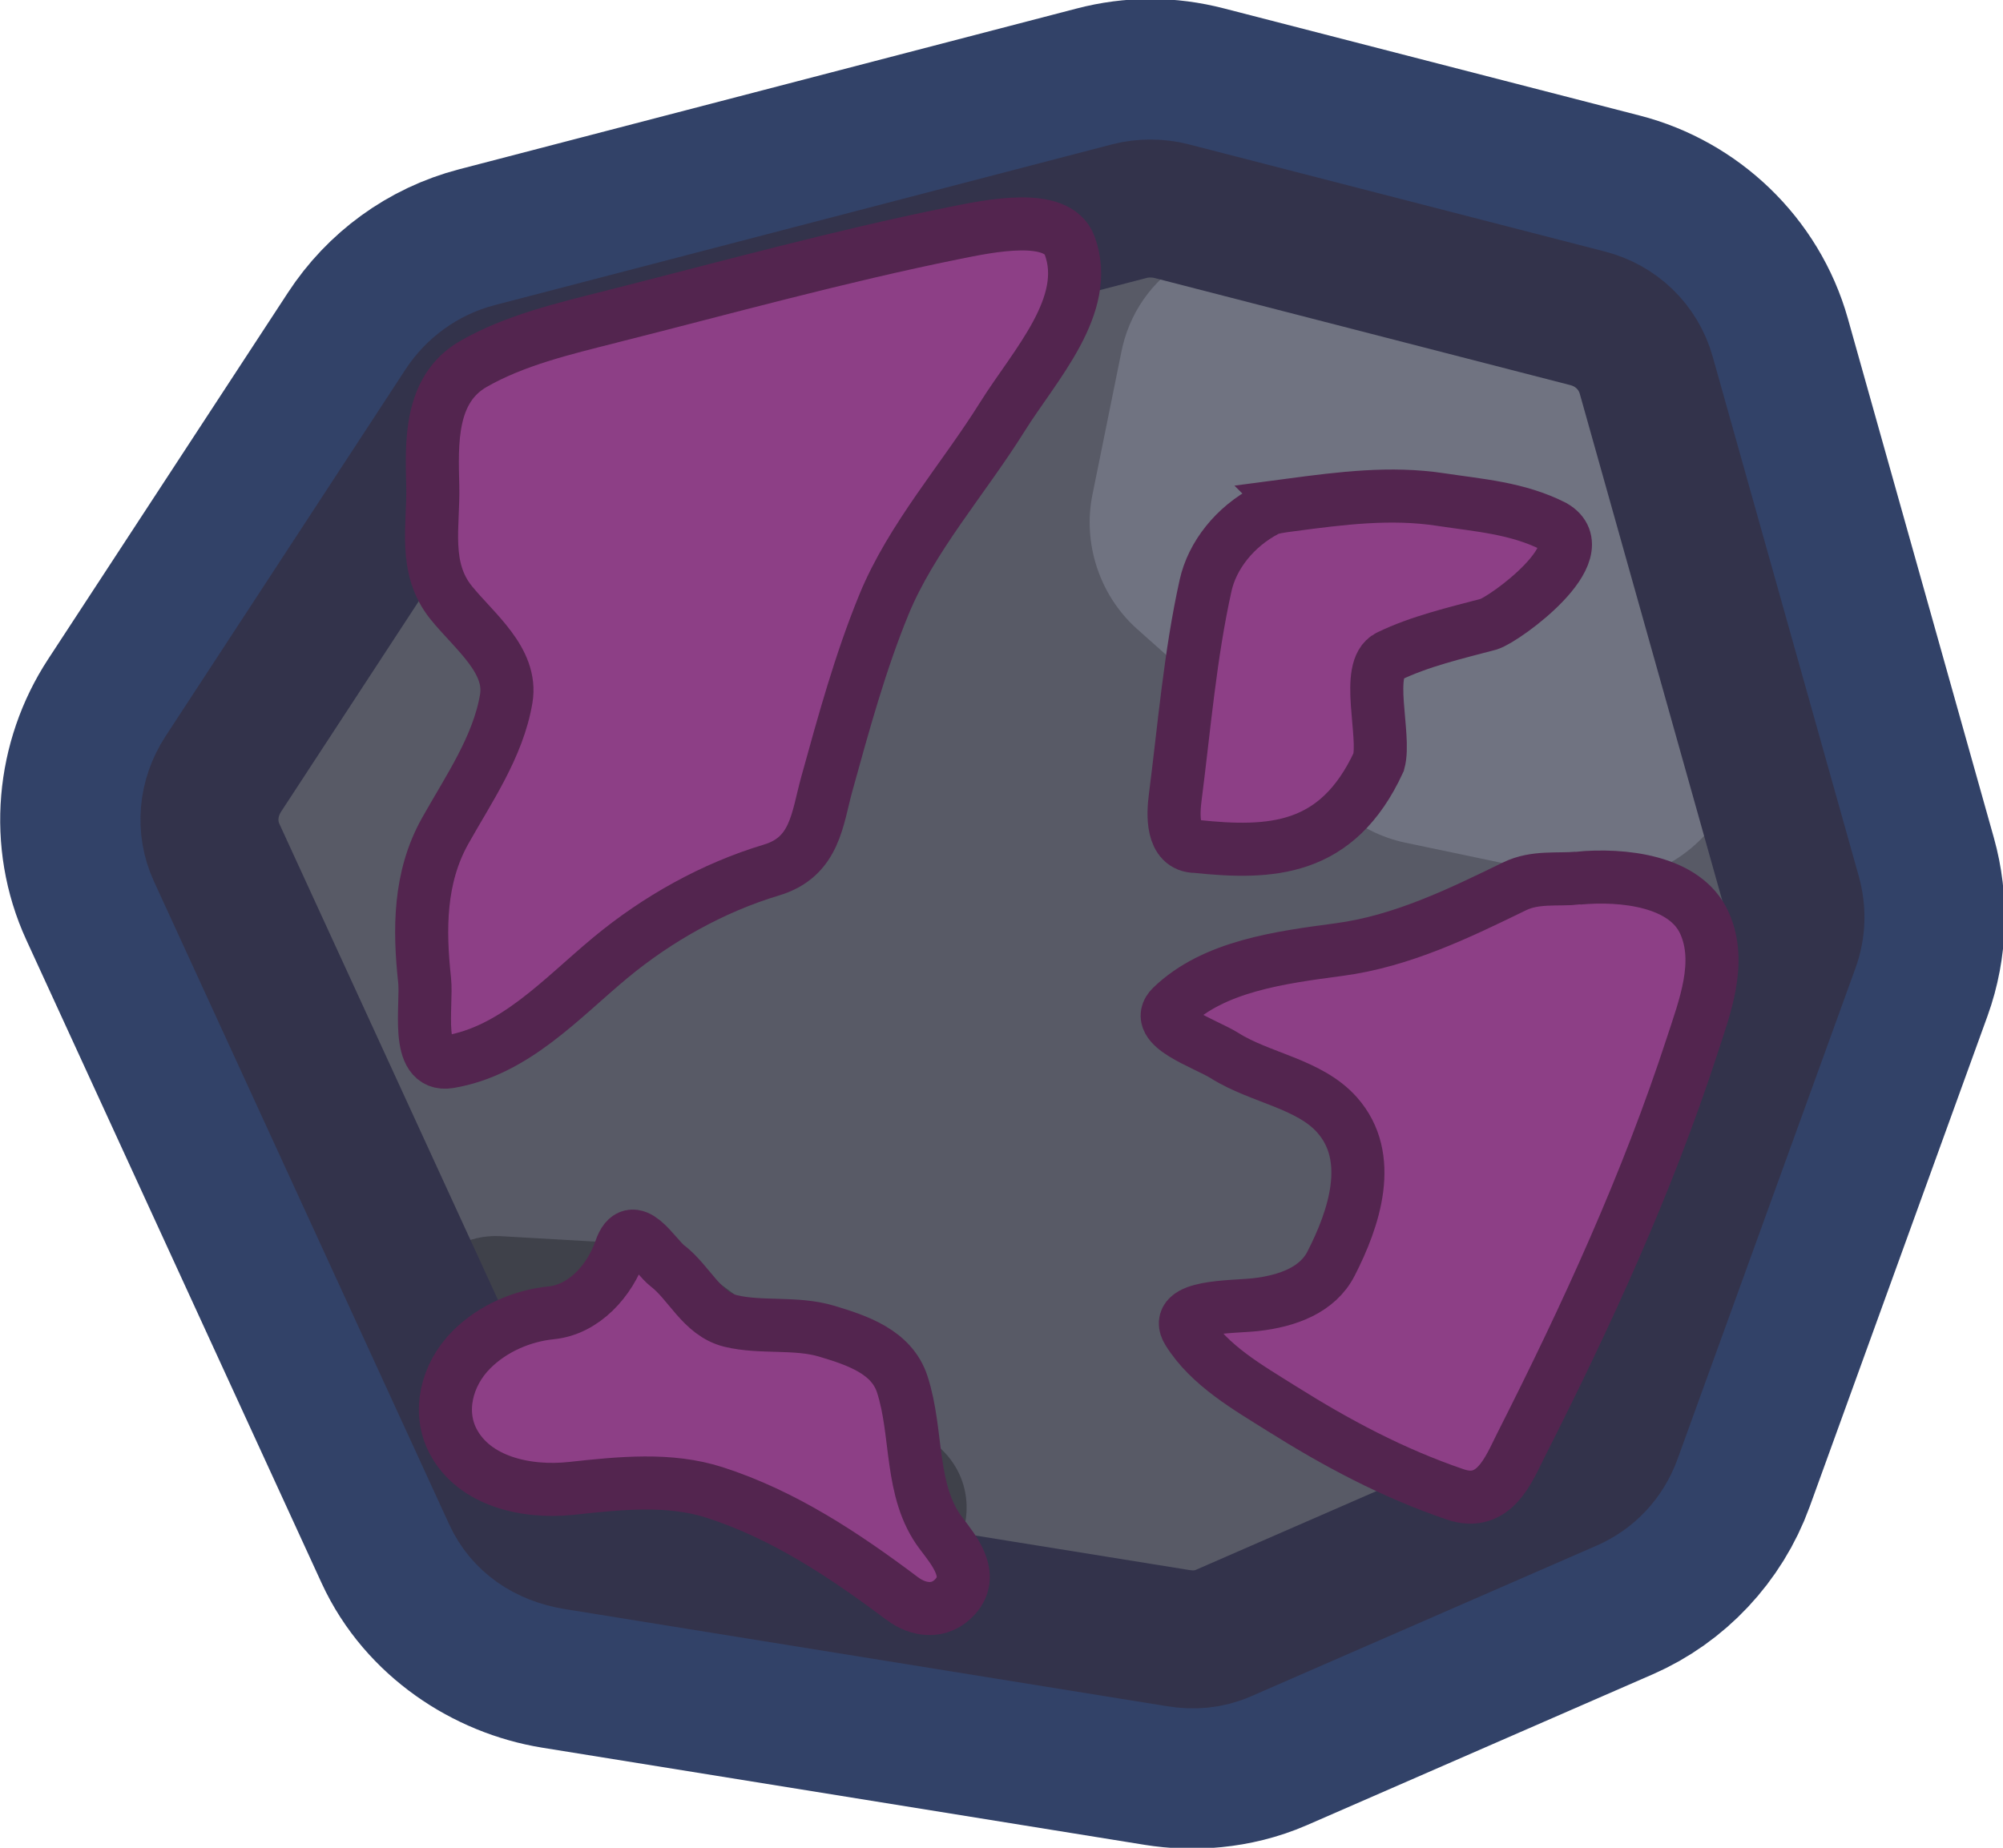 <?xml version="1.0" encoding="UTF-8" standalone="no"?>
<!-- Created with Inkscape (http://www.inkscape.org/) -->

<svg
   width="356.913"
   height="329.321"
   viewBox="0 0 94.433 87.133"
   version="1.1"
   id="svg1"
   xml:space="preserve"
   inkscape:version="1.4 (1:1.4+202410161351+e7c3feb100)"
   sodipodi:docname="river_rock_5.svg"
   xmlns:inkscape="http://www.inkscape.org/namespaces/inkscape"
   xmlns:sodipodi="http://sodipodi.sourceforge.net/DTD/sodipodi-0.dtd"
   xmlns="http://www.w3.org/2000/svg"
   xmlns:svg="http://www.w3.org/2000/svg"><sodipodi:namedview
     id="namedview1"
     pagecolor="#ffffff"
     bordercolor="#000000"
     borderopacity="0.25"
     inkscape:showpageshadow="2"
     inkscape:pageopacity="0.0"
     inkscape:pagecheckerboard="0"
     inkscape:deskcolor="#d1d1d1"
     inkscape:document-units="px"
     inkscape:zoom="1.091247"
     inkscape:cx="95.303817"
     inkscape:cy="-18.785848"
     inkscape:window-width="2560"
     inkscape:window-height="1368"
     inkscape:window-x="0"
     inkscape:window-y="0"
     inkscape:window-maximized="1"
     inkscape:current-layer="g3" /><defs
     id="defs1">
	
	
	
	
</defs><g
     inkscape:label="Layer 1"
     inkscape:groupmode="layer"
     id="layer1"
     transform="translate(-44.341,-70.15)"><g
       id="g22"
       transform="matrix(0.327,0,0,0.327,45.852,104.62)"><g
         id="g3"
         transform="matrix(2.943,0,0,2.943,-63.477,-170.957)"><path
           style="color:#000000;clip-rule:evenodd;fill:none;fill-rule:evenodd;stroke:#324268;stroke-width:13.76;stroke-linecap:round;stroke-linejoin:round;stroke-miterlimit:10;stroke-dasharray:none;stroke-opacity:1"
           d="m 78.229,29.342 c -1.248,-0.321 -2.486,-0.325 -3.75,0.004 l -30.25,7.877 c -1.828,0.476 -3.359,1.612 -4.361,3.145 L 28.111,58.34 c -1.372,2.098 -1.63,4.811 -0.57,7.119 l 14.467,31.514 c 1.038,2.26 3.312,3.764 5.658,4.143 l 29.51,4.76 c 1.215,0.196 2.724,0.12 4.109,-0.484 L 98.219,98.004 c 1.796,-0.783 3.272,-2.333 3.965,-4.244 l 8.713,-24.047 c 0.527,-1.455 0.565,-3.079 0.158,-4.527 l -7.152,-25.441 c -0.718,-2.554 -2.792,-4.506 -5.287,-5.148 z m -2.047,6.545 c 0.048,-0.013 0.294,-0.013 0.359,0.004 l 20.387,5.252 c 0.285,0.074 0.397,0.185 0.467,0.432 l 7.15,25.441 c 0.057,0.201 0.051,0.238 -0.006,0.395 l -8.713,24.047 c -0.086,0.238 -0.148,0.279 -0.311,0.35 l -16.934,7.387 c -0.099,0.043 -0.048,0.053 -0.33,0.008 L 48.742,94.441 C 48.163,94.348 48.221,94.302 48.152,94.152 L 33.686,62.639 c -0.074,-0.162 -0.091,-0.331 0.084,-0.598 l 11.756,-17.973 c 0.095,-0.145 0.266,-0.266 0.406,-0.303 z"
           id="path1" /><path
           id="path2572"
           class="st0"
           d="M 45.08,95.562 30.612,64.048 C 30.037,62.817 30.119,61.34 30.941,60.191 L 42.696,42.218 c 0.575,-0.821 1.397,-1.477 2.384,-1.723 l 30.25,-7.879 c 0.658,-0.164 1.397,-0.164 2.055,0 l 20.386,5.252 c 1.397,0.328 2.466,1.395 2.877,2.79 L 107.8,66.1 c 0.247,0.821 0.164,1.641 -0.082,2.462 l -8.713,24.046 c -0.411,1.067 -1.151,1.888 -2.137,2.298 l -16.934,7.386 c -0.74,0.328 -1.48,0.41 -2.219,0.246 L 48.204,97.778 c -1.48,-0.082 -2.63,-0.985 -3.124,-2.216 z"
           style="fill:#585a66;stroke:none;stroke-width:3.696;stroke-miterlimit:10" /><path
           id="path2153"
           class="st1"
           d="m 51.656,83.252 -7.152,-0.41 c -3.206,-0.164 -5.343,3.283 -3.699,6.073 l 4.192,6.976 c 0.575,0.985 1.644,1.723 2.795,1.888 l 14.879,2.38 c 4.192,0.657 6.412,-4.678 3.041,-7.222 L 53.793,84.073 C 53.218,83.58 52.396,83.334 51.656,83.252 Z"
           style="fill:#3f414a;fill-opacity:1;stroke-width:0.821" /><path
           id="path2570"
           class="st2"
           d="M 96.127,37.54 83.386,34.258 c -3.863,-0.985 -7.727,1.395 -8.467,5.334 l -1.397,6.894 c -0.493,2.38 0.329,4.924 2.137,6.565 l 9.946,8.863 c 0.904,0.821 2.055,1.395 3.206,1.641 l 8.22,1.723 c 5.097,1.067 9.453,-3.693 8.056,-8.617 l -4.028,-14.362 c -0.658,-2.38 -2.548,-4.185 -4.932,-4.76 z"
           style="clip-rule:evenodd;fill:#707381;fill-opacity:1;fill-rule:evenodd;stroke-width:0.821" /><path
           id="path1666"
           class="st3"
           d="M 45.08,95.562 30.612,64.048 c -0.567,-1.235 -0.444,-2.675 0.329,-3.857 L 42.696,42.218 c 0.549,-0.839 1.4,-1.467 2.384,-1.723 l 30.25,-7.879 c 0.656,-0.171 1.399,-0.169 2.055,0 l 20.386,5.252 c 1.39,0.358 2.483,1.39 2.877,2.79 L 107.8,66.1 c 0.232,0.825 0.21,1.656 -0.082,2.462 l -8.713,24.046 c -0.39,1.075 -1.158,1.871 -2.137,2.298 l -16.934,7.386 c -0.742,0.324 -1.471,0.367 -2.219,0.246 L 48.204,97.778 c -1.463,-0.236 -2.57,-1.011 -3.124,-2.216 z"
           style="clip-rule:evenodd;fill:none;fill-rule:evenodd;stroke:#33334b;stroke-width:6.761;stroke-linecap:round;stroke-linejoin:round;stroke-miterlimit:10;stroke-dasharray:none"
           sodipodi:nodetypes="sssssssssssssssss" /><path
           id="path4758"
           class="st5"
           d="m 49.9,37.8 c 5.596,-1.417 11.166,-2.958 16.8,-4.1 1.775,-0.36 5.083,-1.058 5.7,0.6 1.086,2.919 -1.709,5.855 -3.3,8.4 -1.911,3.058 -4.455,5.918 -5.8,9.2 -1.155,2.819 -1.965,5.781 -2.8,8.8 -0.466,1.683 -0.558,3.557 -2.7,4.2 -2.881,0.864 -5.612,2.401 -7.9,4.3 -2.416,2.005 -4.687,4.565 -7.9,5.1 -1.688,0.281 -1.067,-2.77 -1.2,-4 -0.269,-2.488 -0.271,-5.023 1,-7.3 1.134,-2.031 2.605,-4.129 3,-6.5 0.312,-1.874 -1.568,-3.297 -2.7,-4.7 -1.377,-1.707 -0.852,-3.79 -0.9,-5.7 -0.053,-2.102 -0.176,-4.757 2,-6 2.025,-1.157 4.396,-1.717 6.7,-2.3 z"
           style="clip-rule:evenodd;fill:#8d3f86;fill-rule:evenodd;stroke:#53254f;stroke-width:2.6;stroke-dasharray:none;stroke-opacity:1;font-variation-settings:normal;opacity:1;vector-effect:none;fill-opacity:1;stroke-linecap:butt;stroke-linejoin:miter;stroke-miterlimit:4;stroke-dashoffset:0;-inkscape-stroke:none;stop-color:#000000;stop-opacity:1"
           sodipodi:nodetypes="ssssssssssssssss" /><path
           id="path4194"
           class="st5"
           d="m 83.256,47.01 c 2.447,-0.324 4.869,-0.634 7.309,-0.263 1.891,0.287 3.78,0.415 5.55,1.316 2.15,1.242 -2.366,4.535 -3.179,4.792 -1.616,0.429 -3.387,0.839 -4.903,1.576 -1.194,0.58 -0.133,3.881 -0.491,5.176 -2.034,4.4 -5.294,4.519 -8.953,4.138 -1.218,0 -1.119,-1.604 -1.018,-2.387 0.442,-3.437 0.732,-6.993 1.489,-10.399 0.326,-1.468 1.425,-2.873 2.978,-3.686 0.262,-0.137 0.681,-0.192 1.218,-0.263 z"
           style="clip-rule:evenodd;fill:#8d3f86;fill-rule:evenodd;stroke:#53254f;stroke-width:2.6;stroke-dasharray:none;stroke-opacity:1;font-variation-settings:normal;opacity:1;vector-effect:none;fill-opacity:1;stroke-linecap:butt;stroke-linejoin:miter;stroke-miterlimit:4;stroke-dashoffset:0;-inkscape-stroke:none;stop-color:#000000;stop-opacity:1"
           sodipodi:nodetypes="sssssssssss" /><path
           id="path3139"
           class="st5"
           d="m 97.3,65.3 c 2.199,-0.206 5.263,0.118 6.2,2.2 0.87,1.932 0.008,4.132 -0.6,6 -2.193,6.736 -5.166,13.217 -8.4,19.6 -0.566,1.118 -1.283,3.052 -3.2,2.4 -3.084,-1.049 -5.842,-2.531 -8.5,-4.2 -1.644,-1.033 -3.553,-2.114 -4.6,-3.8 -0.784,-1.263 2.167,-1.174 3.3,-1.3 1.59,-0.177 3.045,-0.727 3.7,-2 1.146,-2.229 2.147,-5.222 0.3,-7.3 -1.363,-1.534 -3.757,-1.803 -5.5,-2.9 -0.965,-0.608 -3.599,-1.434 -2.6,-2.4 2.056,-1.988 5.298,-2.413 8.2,-2.8 3.098,-0.413 5.905,-1.789 8.6,-3.1 1.005,-0.489 2.099,-0.306 3.1,-0.4 z"
           style="clip-rule:evenodd;fill:#8d3f86;fill-rule:evenodd;stroke:#53254f;stroke-width:2.6;stroke-dasharray:none;stroke-opacity:1;fill-opacity:1"
           sodipodi:nodetypes="sssssssssssssss" /><path
           id="path2291"
           class="st5"
           d="m 64.2,100.6 c -2.818,-2.114 -5.798,-4.106 -9.2,-5.2 -2.198,-0.706 -4.595,-0.461 -7,-0.2 -2.196,0.239 -4.754,-0.324 -5.8,-2.3 -0.754,-1.425 -0.351,-3.249 0.9,-4.5 1.051,-1.051 2.503,-1.66 3.9,-1.8 1.604,-0.16 2.875,-1.572 3.4,-3.1 0.576,-1.676 1.66,0.31 2.3,0.8 1.069,0.817 1.685,2.358 3.1,2.7 1.487,0.359 3.186,0.046 4.7,0.5 1.487,0.446 3.182,1.006 3.7,2.6 0.782,2.406 0.34,5.244 1.9,7.3 0.642,0.847 1.648,2.041 0.7,3.1 -0.754,0.843 -1.808,0.694 -2.6,0.1 z"
           style="clip-rule:evenodd;fill:#8d3f86;fill-rule:evenodd;stroke:#53254f;stroke-width:2.6;stroke-dasharray:none;stroke-opacity:1;font-variation-settings:normal;opacity:1;vector-effect:none;fill-opacity:1;stroke-linecap:butt;stroke-linejoin:miter;stroke-miterlimit:4;stroke-dashoffset:0;-inkscape-stroke:none;stop-color:#000000;stop-opacity:1"
           sodipodi:nodetypes="ssssssssssssss" /></g></g></g><style
     type="text/css"
     id="style1">
	.st0{fill:#585A66;}
	.st1{fill:#464754;}
	.st2{fill:#B7BCD1;}
	.st3{fill:none;stroke:#33334B;stroke-width:4.5;stroke-linecap:round;stroke-linejoin:round;stroke-miterlimit:11.107;}
</style><style
     type="text/css"
     id="style1-2">
	.st0{fill:#585A66;stroke:#33334B;stroke-width:4.5;stroke-miterlimit:10;}
	.st1{fill:#464754;}
	.st2{fill:#B7BCD1;}
	.st3{fill:none;stroke:#33334B;stroke-width:4.5;stroke-miterlimit:10;}
	.st4{fill:#567041;}
	.st5{fill:#5F9C37;}
	.st6{fill:#7ECC51;}
</style><style
     type="text/css"
     id="style1-6">
	.st0{fill:#585A66;}
	.st1{fill:#B7BCD1;}
	.st2{fill-rule:evenodd;clip-rule:evenodd;fill:#1C1C40;}
	.st3{fill-rule:evenodd;clip-rule:evenodd;}
	.st4{fill:#464754;}
	.st5{fill-rule:evenodd;clip-rule:evenodd;fill:#646464;}
	.st6{fill:none;stroke:#33334B;stroke-width:4.5;stroke-linecap:round;stroke-linejoin:round;stroke-miterlimit:11.107;}
</style><style
     type="text/css"
     id="style1-8">
	.st0{fill:#585A66;}
	.st1{fill:#464754;}
	.st2{fill:#B7BCD1;}
	.st3{fill:none;stroke:#33334B;stroke-width:4.5;stroke-linecap:round;stroke-linejoin:round;stroke-miterlimit:11.107;}
</style><style
     type="text/css"
     id="style1-89">
	.st0{fill:#585A66;}
	.st1{fill:#464754;}
	.st2{fill:#B7BCD1;}
	.st3{fill:none;stroke:#33334B;stroke-width:4.5;stroke-linecap:round;stroke-linejoin:round;stroke-miterlimit:11.107;}
</style><style
     type="text/css"
     id="style1-5">
	.st0{fill:#585A66;stroke:#33334B;stroke-width:4.5;stroke-miterlimit:10;}
	.st1{fill:#464754;}
	.st2{fill:#B7BCD1;}
	.st3{fill:none;stroke:#33334B;stroke-width:4.5;stroke-linecap:round;stroke-linejoin:round;stroke-miterlimit:11.107;}
</style><style
     type="text/css"
     id="style1-7">
	.st0{fill:#585A66;}
	.st1{fill:#464754;}
	.st2{fill:#B7BCD1;}
	.st3{fill:none;stroke:#33334B;stroke-width:4.5;stroke-linecap:round;stroke-linejoin:round;stroke-miterlimit:11.107;}
</style><style
     type="text/css"
     id="style1-25">
	.st0{fill:#585A66;stroke:#33334B;stroke-width:4.5;stroke-miterlimit:10;}
	.st1{fill:#464754;}
	.st2{fill:#B7BCD1;}
	.st3{fill:none;stroke:#33334B;stroke-width:4.5;stroke-miterlimit:10;}
	.st4{fill:#567041;}
	.st5{fill:#5F9C37;}
	.st6{fill:#7ECC51;}
</style><style
     type="text/css"
     id="style1-4">
	.st0{fill:#585A66;}
	.st1{fill:#464754;}
	.st2{fill:#B7BCD1;}
	.st3{fill:none;stroke:#33334B;stroke-width:4.5;stroke-linecap:round;stroke-linejoin:round;stroke-miterlimit:11.107;}
</style><style
     type="text/css"
     id="style1-2-0">
	.st0{fill:#585A66;stroke:#33334B;stroke-width:4.5;stroke-miterlimit:10;}
	.st1{fill:#464754;}
	.st2{fill:#B7BCD1;}
	.st3{fill:none;stroke:#33334B;stroke-width:4.5;stroke-miterlimit:10;}
	.st4{fill:#567041;}
	.st5{fill:#5F9C37;}
	.st6{fill:#7ECC51;}
</style><style
     type="text/css"
     id="style1-6-0">
	.st0{fill:#585A66;}
	.st1{fill:#B7BCD1;}
	.st2{fill-rule:evenodd;clip-rule:evenodd;fill:#1C1C40;}
	.st3{fill-rule:evenodd;clip-rule:evenodd;}
	.st4{fill:#464754;}
	.st5{fill-rule:evenodd;clip-rule:evenodd;fill:#646464;}
	.st6{fill:none;stroke:#33334B;stroke-width:4.5;stroke-linecap:round;stroke-linejoin:round;stroke-miterlimit:11.107;}
</style><style
     type="text/css"
     id="style1-8-3">
	.st0{fill:#585A66;}
	.st1{fill:#464754;}
	.st2{fill:#B7BCD1;}
	.st3{fill:none;stroke:#33334B;stroke-width:4.5;stroke-linecap:round;stroke-linejoin:round;stroke-miterlimit:11.107;}
</style><style
     type="text/css"
     id="style1-89-0">
	.st0{fill:#585A66;}
	.st1{fill:#464754;}
	.st2{fill:#B7BCD1;}
	.st3{fill:none;stroke:#33334B;stroke-width:4.5;stroke-linecap:round;stroke-linejoin:round;stroke-miterlimit:11.107;}
</style><style
     type="text/css"
     id="style1-5-0">
	.st0{fill:#585A66;stroke:#33334B;stroke-width:4.5;stroke-miterlimit:10;}
	.st1{fill:#464754;}
	.st2{fill:#B7BCD1;}
	.st3{fill:none;stroke:#33334B;stroke-width:4.5;stroke-linecap:round;stroke-linejoin:round;stroke-miterlimit:11.107;}
</style><style
     type="text/css"
     id="style1-7-5">
	.st0{fill:#585A66;}
	.st1{fill:#464754;}
	.st2{fill:#B7BCD1;}
	.st3{fill:none;stroke:#33334B;stroke-width:4.5;stroke-linecap:round;stroke-linejoin:round;stroke-miterlimit:11.107;}
</style><style
     type="text/css"
     id="style1-45">
	.st0{fill:#585A66;}
	.st1{fill:#464754;}
	.st2{fill:#B7BCD1;}
	.st3{fill:none;stroke:#33334B;stroke-width:4.5;stroke-linecap:round;stroke-linejoin:round;stroke-miterlimit:11.107;}
</style><style
     type="text/css"
     id="style1-2-2">
	.st0{fill:#585A66;stroke:#33334B;stroke-width:4.5;stroke-miterlimit:10;}
	.st1{fill:#464754;}
	.st2{fill:#B7BCD1;}
	.st3{fill:none;stroke:#33334B;stroke-width:4.5;stroke-miterlimit:10;}
	.st4{fill:#567041;}
	.st5{fill:#5F9C37;}
	.st6{fill:#7ECC51;}
</style><style
     type="text/css"
     id="style1-6-3">
	.st0{fill:#585A66;}
	.st1{fill:#B7BCD1;}
	.st2{fill-rule:evenodd;clip-rule:evenodd;fill:#1C1C40;}
	.st3{fill-rule:evenodd;clip-rule:evenodd;}
	.st4{fill:#464754;}
	.st5{fill-rule:evenodd;clip-rule:evenodd;fill:#646464;}
	.st6{fill:none;stroke:#33334B;stroke-width:4.5;stroke-linecap:round;stroke-linejoin:round;stroke-miterlimit:11.107;}
</style><style
     type="text/css"
     id="style1-8-1">
	.st0{fill:#585A66;}
	.st1{fill:#464754;}
	.st2{fill:#B7BCD1;}
	.st3{fill:none;stroke:#33334B;stroke-width:4.5;stroke-linecap:round;stroke-linejoin:round;stroke-miterlimit:11.107;}
</style><style
     type="text/css"
     id="style1-89-7">
	.st0{fill:#585A66;}
	.st1{fill:#464754;}
	.st2{fill:#B7BCD1;}
	.st3{fill:none;stroke:#33334B;stroke-width:4.5;stroke-linecap:round;stroke-linejoin:round;stroke-miterlimit:11.107;}
</style><style
     type="text/css"
     id="style1-5-9">
	.st0{fill:#585A66;stroke:#33334B;stroke-width:4.5;stroke-miterlimit:10;}
	.st1{fill:#464754;}
	.st2{fill:#B7BCD1;}
	.st3{fill:none;stroke:#33334B;stroke-width:4.5;stroke-linecap:round;stroke-linejoin:round;stroke-miterlimit:11.107;}
</style><style
     type="text/css"
     id="style1-51">
	.st0{fill:#585A66;}
	.st1{fill:#464754;}
	.st2{fill:#B7BCD1;}
	.st3{fill:none;stroke:#33334B;stroke-width:4.5;stroke-linecap:round;stroke-linejoin:round;stroke-miterlimit:11.107;}
</style><style
     type="text/css"
     id="style1-2-9">
	.st0{fill:#585A66;stroke:#33334B;stroke-width:4.5;stroke-miterlimit:10;}
	.st1{fill:#464754;}
	.st2{fill:#B7BCD1;}
	.st3{fill:none;stroke:#33334B;stroke-width:4.5;stroke-miterlimit:10;}
	.st4{fill:#567041;}
	.st5{fill:#5F9C37;}
	.st6{fill:#7ECC51;}
</style><style
     type="text/css"
     id="style1-6-7">
	.st0{fill:#585A66;}
	.st1{fill:#B7BCD1;}
	.st2{fill-rule:evenodd;clip-rule:evenodd;fill:#1C1C40;}
	.st3{fill-rule:evenodd;clip-rule:evenodd;}
	.st4{fill:#464754;}
	.st5{fill-rule:evenodd;clip-rule:evenodd;fill:#646464;}
	.st6{fill:none;stroke:#33334B;stroke-width:4.5;stroke-linecap:round;stroke-linejoin:round;stroke-miterlimit:11.107;}
</style><style
     type="text/css"
     id="style1-8-6">
	.st0{fill:#585A66;}
	.st1{fill:#464754;}
	.st2{fill:#B7BCD1;}
	.st3{fill:none;stroke:#33334B;stroke-width:4.5;stroke-linecap:round;stroke-linejoin:round;stroke-miterlimit:11.107;}
</style><style
     type="text/css"
     id="style1-89-9">
	.st0{fill:#585A66;}
	.st1{fill:#464754;}
	.st2{fill:#B7BCD1;}
	.st3{fill:none;stroke:#33334B;stroke-width:4.5;stroke-linecap:round;stroke-linejoin:round;stroke-miterlimit:11.107;}
</style><style
     type="text/css"
     id="style1-41">
	.st0{fill:#585A66;}
	.st1{fill:#464754;}
	.st2{fill:#B7BCD1;}
	.st3{fill:none;stroke:#33334B;stroke-width:4.5;stroke-linecap:round;stroke-linejoin:round;stroke-miterlimit:11.107;}
</style><style
     type="text/css"
     id="style1-2-04">
	.st0{fill:#585A66;stroke:#33334B;stroke-width:4.5;stroke-miterlimit:10;}
	.st1{fill:#464754;}
	.st2{fill:#B7BCD1;}
	.st3{fill:none;stroke:#33334B;stroke-width:4.5;stroke-miterlimit:10;}
	.st4{fill:#567041;}
	.st5{fill:#5F9C37;}
	.st6{fill:#7ECC51;}
</style><style
     type="text/css"
     id="style1-24">
	.st0{fill:#585A66;}
	.st1{fill:#464754;}
	.st2{fill:#B7BCD1;}
	.st3{fill:none;stroke:#33334B;stroke-width:4.5;stroke-linecap:round;stroke-linejoin:round;stroke-miterlimit:11.107;}
</style><style
     type="text/css"
     id="style1-2-5">
	.st0{fill:#585A66;stroke:#33334B;stroke-width:4.5;stroke-miterlimit:10;}
	.st1{fill:#464754;}
	.st2{fill:#B7BCD1;}
	.st3{fill:none;stroke:#33334B;stroke-width:4.5;stroke-miterlimit:10;}
	.st4{fill:#567041;}
	.st5{fill:#5F9C37;}
	.st6{fill:#7ECC51;}
</style><style
     type="text/css"
     id="style1-6-8">
	.st0{fill:#585A66;}
	.st1{fill:#B7BCD1;}
	.st2{fill-rule:evenodd;clip-rule:evenodd;fill:#1C1C40;}
	.st3{fill-rule:evenodd;clip-rule:evenodd;}
	.st4{fill:#464754;}
	.st5{fill-rule:evenodd;clip-rule:evenodd;fill:#646464;}
	.st6{fill:none;stroke:#33334B;stroke-width:4.5;stroke-linecap:round;stroke-linejoin:round;stroke-miterlimit:11.107;}
</style><style
     type="text/css"
     id="style1-8-9">
	.st0{fill:#585A66;}
	.st1{fill:#464754;}
	.st2{fill:#B7BCD1;}
	.st3{fill:none;stroke:#33334B;stroke-width:4.5;stroke-linecap:round;stroke-linejoin:round;stroke-miterlimit:11.107;}
</style><style
     type="text/css"
     id="style1-23">
	.st0{fill:#585A66;}
	.st1{fill:#464754;}
	.st2{fill:#B7BCD1;}
	.st3{fill:none;stroke:#33334B;stroke-width:4.5;stroke-linecap:round;stroke-linejoin:round;stroke-miterlimit:11.107;}
</style><style
     type="text/css"
     id="style1-2-20">
	.st0{fill:#585A66;stroke:#33334B;stroke-width:4.5;stroke-miterlimit:10;}
	.st1{fill:#464754;}
	.st2{fill:#B7BCD1;}
	.st3{fill:none;stroke:#33334B;stroke-width:4.5;stroke-miterlimit:10;}
	.st4{fill:#567041;}
	.st5{fill:#5F9C37;}
	.st6{fill:#7ECC51;}
</style><style
     type="text/css"
     id="style1-6-2">
	.st0{fill:#585A66;}
	.st1{fill:#B7BCD1;}
	.st2{fill-rule:evenodd;clip-rule:evenodd;fill:#1C1C40;}
	.st3{fill-rule:evenodd;clip-rule:evenodd;}
	.st4{fill:#464754;}
	.st5{fill-rule:evenodd;clip-rule:evenodd;fill:#646464;}
	.st6{fill:none;stroke:#33334B;stroke-width:4.5;stroke-linecap:round;stroke-linejoin:round;stroke-miterlimit:11.107;}
</style><style
     type="text/css"
     id="style1-52">
	.st0{fill:#585A66;}
	.st1{fill:#464754;}
	.st2{fill:#B7BCD1;}
	.st3{fill:none;stroke:#33334B;stroke-width:4.5;stroke-linecap:round;stroke-linejoin:round;stroke-miterlimit:11.107;}
</style><style
     type="text/css"
     id="style1-2-3">
	.st0{fill:#585A66;stroke:#33334B;stroke-width:4.5;stroke-miterlimit:10;}
	.st1{fill:#464754;}
	.st2{fill:#B7BCD1;}
	.st3{fill:none;stroke:#33334B;stroke-width:4.5;stroke-miterlimit:10;}
	.st4{fill:#567041;}
	.st5{fill:#5F9C37;}
	.st6{fill:#7ECC51;}
</style><style
     type="text/css"
     id="style1-6-02">
	.st0{fill:#585A66;}
	.st1{fill:#B7BCD1;}
	.st2{fill-rule:evenodd;clip-rule:evenodd;fill:#1C1C40;}
	.st3{fill-rule:evenodd;clip-rule:evenodd;}
	.st4{fill:#464754;}
	.st5{fill-rule:evenodd;clip-rule:evenodd;fill:#646464;}
	.st6{fill:none;stroke:#33334B;stroke-width:4.5;stroke-linecap:round;stroke-linejoin:round;stroke-miterlimit:11.107;}
</style><style
     type="text/css"
     id="style1-8-31">
	.st0{fill:#585A66;}
	.st1{fill:#464754;}
	.st2{fill:#B7BCD1;}
	.st3{fill:none;stroke:#33334B;stroke-width:4.5;stroke-linecap:round;stroke-linejoin:round;stroke-miterlimit:11.107;}
</style><style
     type="text/css"
     id="style1-89-8">
	.st0{fill:#585A66;}
	.st1{fill:#464754;}
	.st2{fill:#B7BCD1;}
	.st3{fill:none;stroke:#33334B;stroke-width:4.5;stroke-linecap:round;stroke-linejoin:round;stroke-miterlimit:11.107;}
</style><style
     type="text/css"
     id="style1-5-2">
	.st0{fill:#585A66;stroke:#33334B;stroke-width:4.5;stroke-miterlimit:10;}
	.st1{fill:#464754;}
	.st2{fill:#B7BCD1;}
	.st3{fill:none;stroke:#33334B;stroke-width:4.5;stroke-linecap:round;stroke-linejoin:round;stroke-miterlimit:11.107;}
</style><style
     type="text/css"
     id="style1-7-0">
	.st0{fill:#585A66;}
	.st1{fill:#464754;}
	.st2{fill:#B7BCD1;}
	.st3{fill:none;stroke:#33334B;stroke-width:4.5;stroke-linecap:round;stroke-linejoin:round;stroke-miterlimit:11.107;}
</style><style
     type="text/css"
     id="style1-25-1">
	.st0{fill:#585A66;stroke:#33334B;stroke-width:4.5;stroke-miterlimit:10;}
	.st1{fill:#464754;}
	.st2{fill:#B7BCD1;}
	.st3{fill:none;stroke:#33334B;stroke-width:4.5;stroke-miterlimit:10;}
	.st4{fill:#567041;}
	.st5{fill:#5F9C37;}
	.st6{fill:#7ECC51;}
</style></svg>
